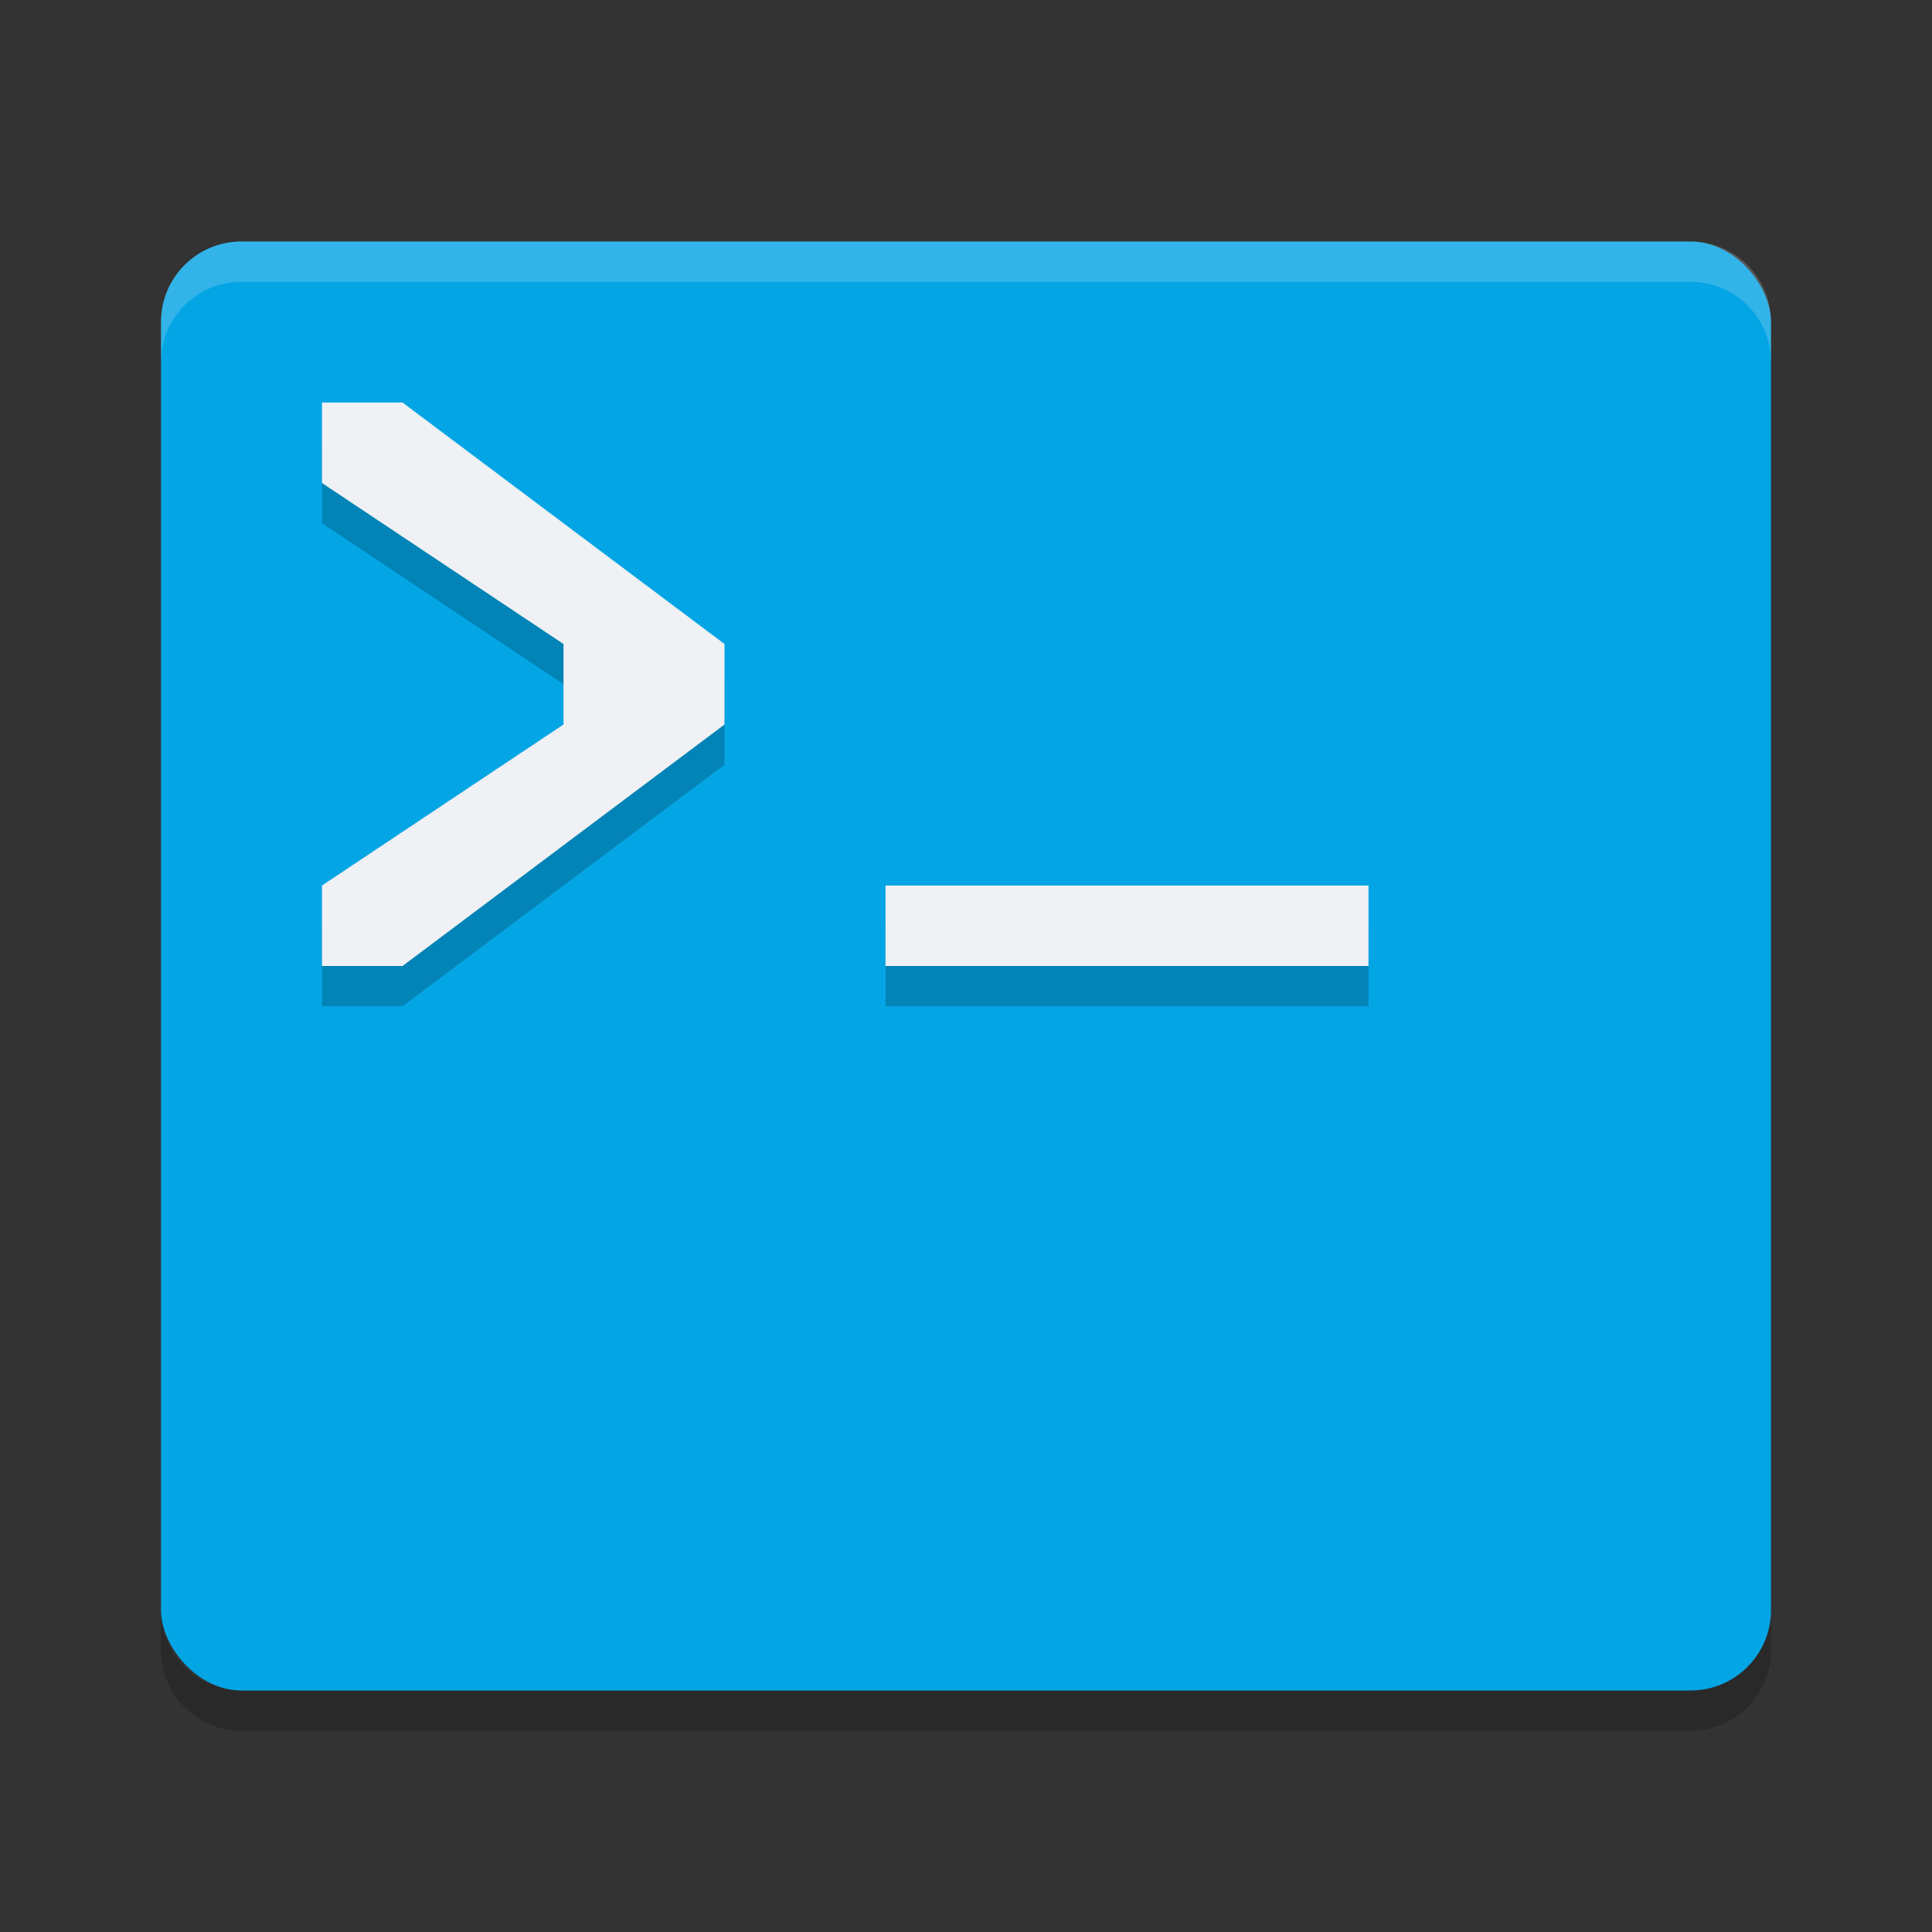 <svg width="24" height="24" version="1.1" xmlns="http://www.w3.org/2000/svg">
 <rect width="100%" height="100%" fill="#333333" stroke="none"/>
 <g transform="translate(1,1)">
  <path d="m1 19v0.5c0 0.554 0.446 1 1 1h18c0.554 0 1-0.446 1-1v-0.5c0 0.554-0.446 1-1 1h-18c-0.554 0-1-0.446-1-1z" style="opacity:.2"/>
  <rect x="1" y="2" width="20" height="18" rx="1" ry="1" style="fill:#04a5e5"/>
  <path d="m2 2c-0.554 0-1 0.446-1 1v0.5c0-0.554 0.446-1 1-1h18c0.554 0 1 0.446 1 1v-0.5c0-0.554-0.446-1-1-1z" style="fill:#eff1f5;opacity:.2"/>
  <path d="m3 4.5v1l3 2v1l-3 2v1h1l4-3v-1l-4-3zm7 6v1h6v-1z" style="opacity:.2"/>
  <path d="m3 4v1l3 2v1l-3 2v1h1l4-3v-1l-4-3zm7 6v1h6v-1z" style="fill:#eff1f5"/>
 </g>
</svg>
